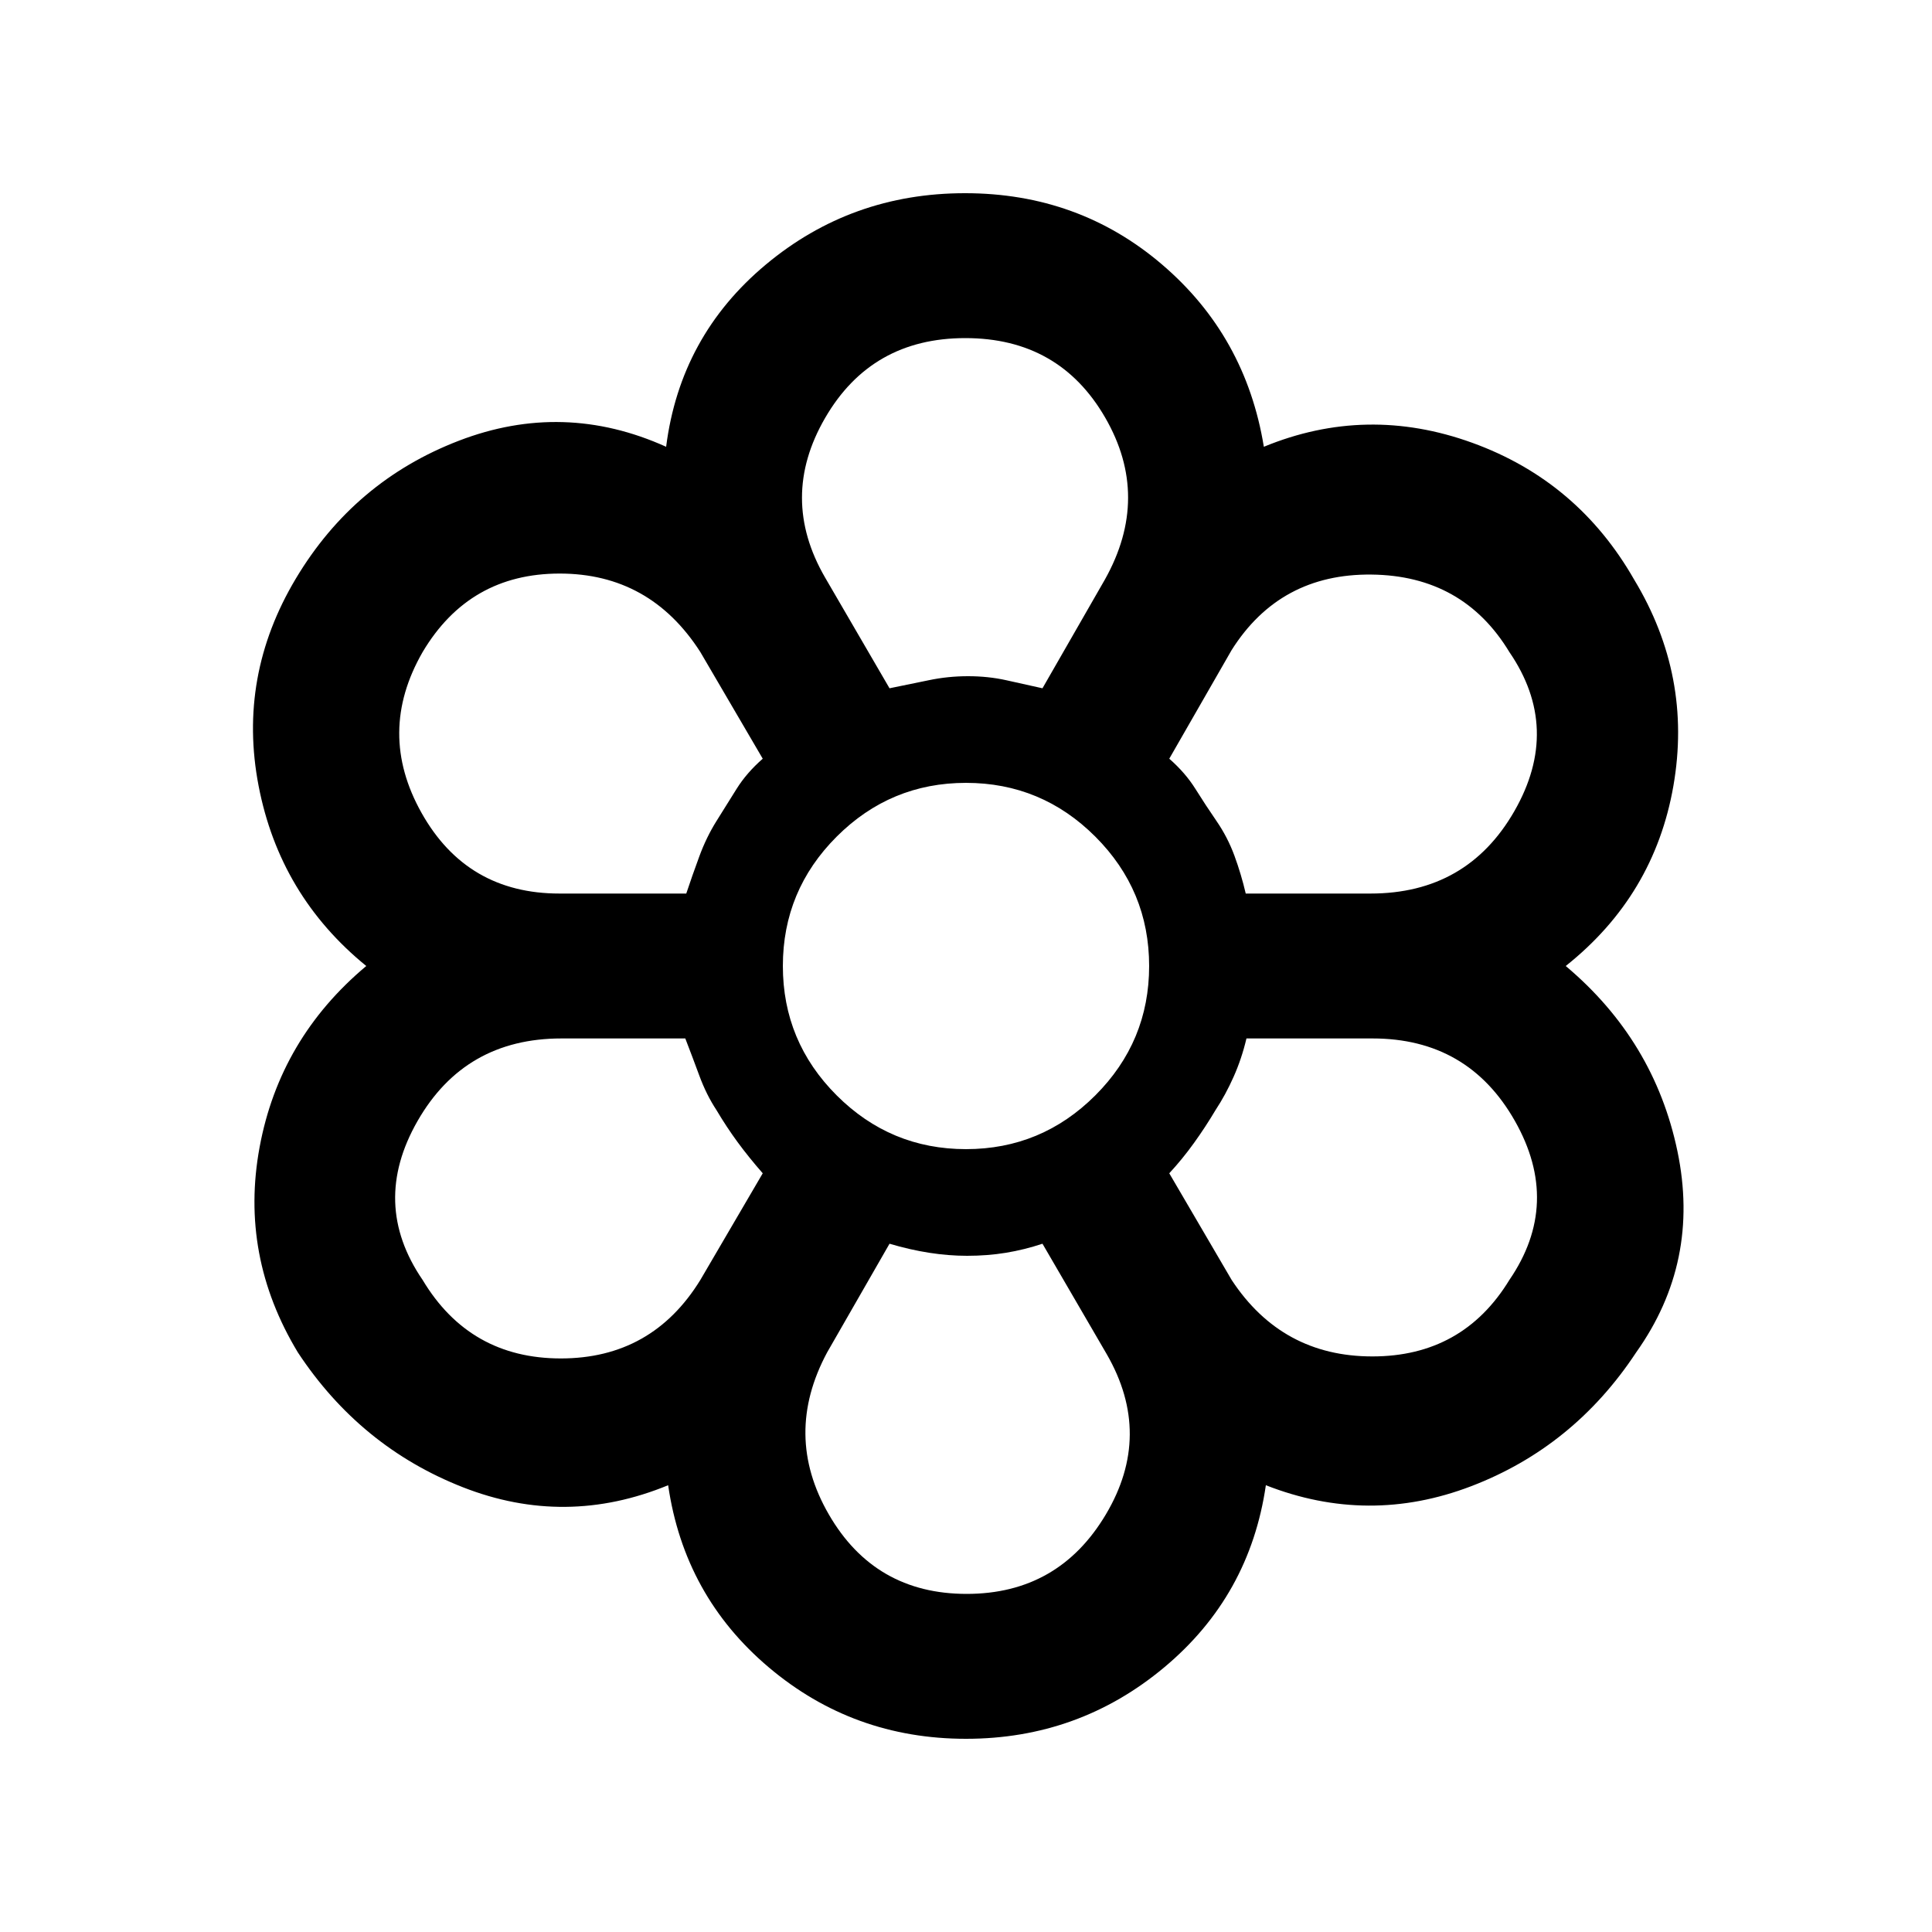 <svg xmlns="http://www.w3.org/2000/svg" height="20" viewBox="0 -960 960 960" width="20"><path d="M480-96q-56 0-98-35.5T332-222q-51 21-102 1t-82-67q-29-48-19-102t53-90q-43-35-53.5-89.5t18.5-103q29-48.5 81-68.5t103 3q7-55 49.5-90.5t99-35.5q56.5 0 98 35.5T628-738q51-21 103.5-2t80.5 68q29 48 19.5 102.5T778-480q44 37 55.5 92T813-288q-31 47-82 66.5t-102-.5q-8 55-50.5 90.5T480-96Zm.33-72q45.67 0 69.17-39.5t.5-79.5l-32-55q-9 3-18.18 4.5t-19.27 1.5q-9.18 0-18.82-1.5Q452.1-339 442-342l-31 54q-22 41 .83 80.5 22.84 39.5 68.5 39.5ZM210-324q23.38 39 68.69 39T348-324l31-53q-7-8-12.5-15.5T356-408.42q-5-7.58-8.5-17.08-3.5-9.5-6.98-18.5H279q-48.01 0-71.51 41Q184-362 210-324Zm402 0q25 38 69.91 38T750-324q26-38 2.75-79-23.24-41-70.75-41h-62.64Q617-434 613-425t-9 16.58q-5 8.42-10.73 16.38-5.72 7.96-12.27 15.04l31 53ZM480-480Zm-139-36q3-9 6.5-18.5T356-552l10-16q5-8 13-15l-31-53q-25-39-69.91-39T210-636q-23 40-.49 80 22.5 40 68.49 40h63Zm340 0q48.01 0 71.51-41Q776-598 750-636q-23-38-68.5-38.5T612-637l-31 54q8 7 13 15t10.5 16q5.5 8 8.88 17.19 3.37 9.18 5.62 18.81h62ZM442-618q10-2 19.52-4 9.53-2 19.5-2 9.98 0 18.98 2l18 4 31-54q23-41 .16-80.5-22.83-39.5-69.5-39.5Q433-792 410-752.33q-23 39.66 0 79.33l32 55Zm0 0q10-2 19.52-4 9.53-2 19.5-2 9.98 0 18.98 2l18 4q-9-2-18.19-4-9.18-2-18.81-2-9.97 0-19.48 2-9.52 2-19.52 4Zm-86 209.58q-5-7.58-8.5-17.08Q344-435 341-444q3 9 6.5 18.5t8.5 17.08q5 8.42 10.5 15.92T379-377q-7-8-12.5-15.5T356-408.42ZM341-516q3-9 6.5-18.5T356-552l10-16q5-8 13-15-8 7-13 15l-10 16q-5 8-8.5 17.5T341-516Zm139.55 180q-9.18 0-18.82-1.5Q452.1-339 442-342q10.1 3 19.73 4.5 9.64 1.5 18.82 1.5 10.09 0 19.27-1.5T518-342q-9 3-18.18 4.5t-19.27 1.5ZM581-377q6.55-7.08 12.27-15.04Q599-400 604-408.42q5-7.58 9-16.58 4-9 6-19-2 10-6 19t-9 16.58q-5 8.42-10.73 16.38-5.72 7.96-12.27 15.04Zm38-139q-2.25-9.63-5.62-18.81Q610-544 604.5-552q-5.5-8-10.5-16t-13-15q8 7 13 15t10.5 16q5.5 8 8.88 17.19 3.37 9.18 5.62 18.81ZM480-389q37.54 0 64.27-26.73Q571-442.46 571-480q0-37.54-26.73-64.27Q517.54-571 480-571q-37.54 0-64.27 26.73Q389-517.54 389-480q0 37.54 26.73 64.27Q442.46-389 480-389Z"/></svg>